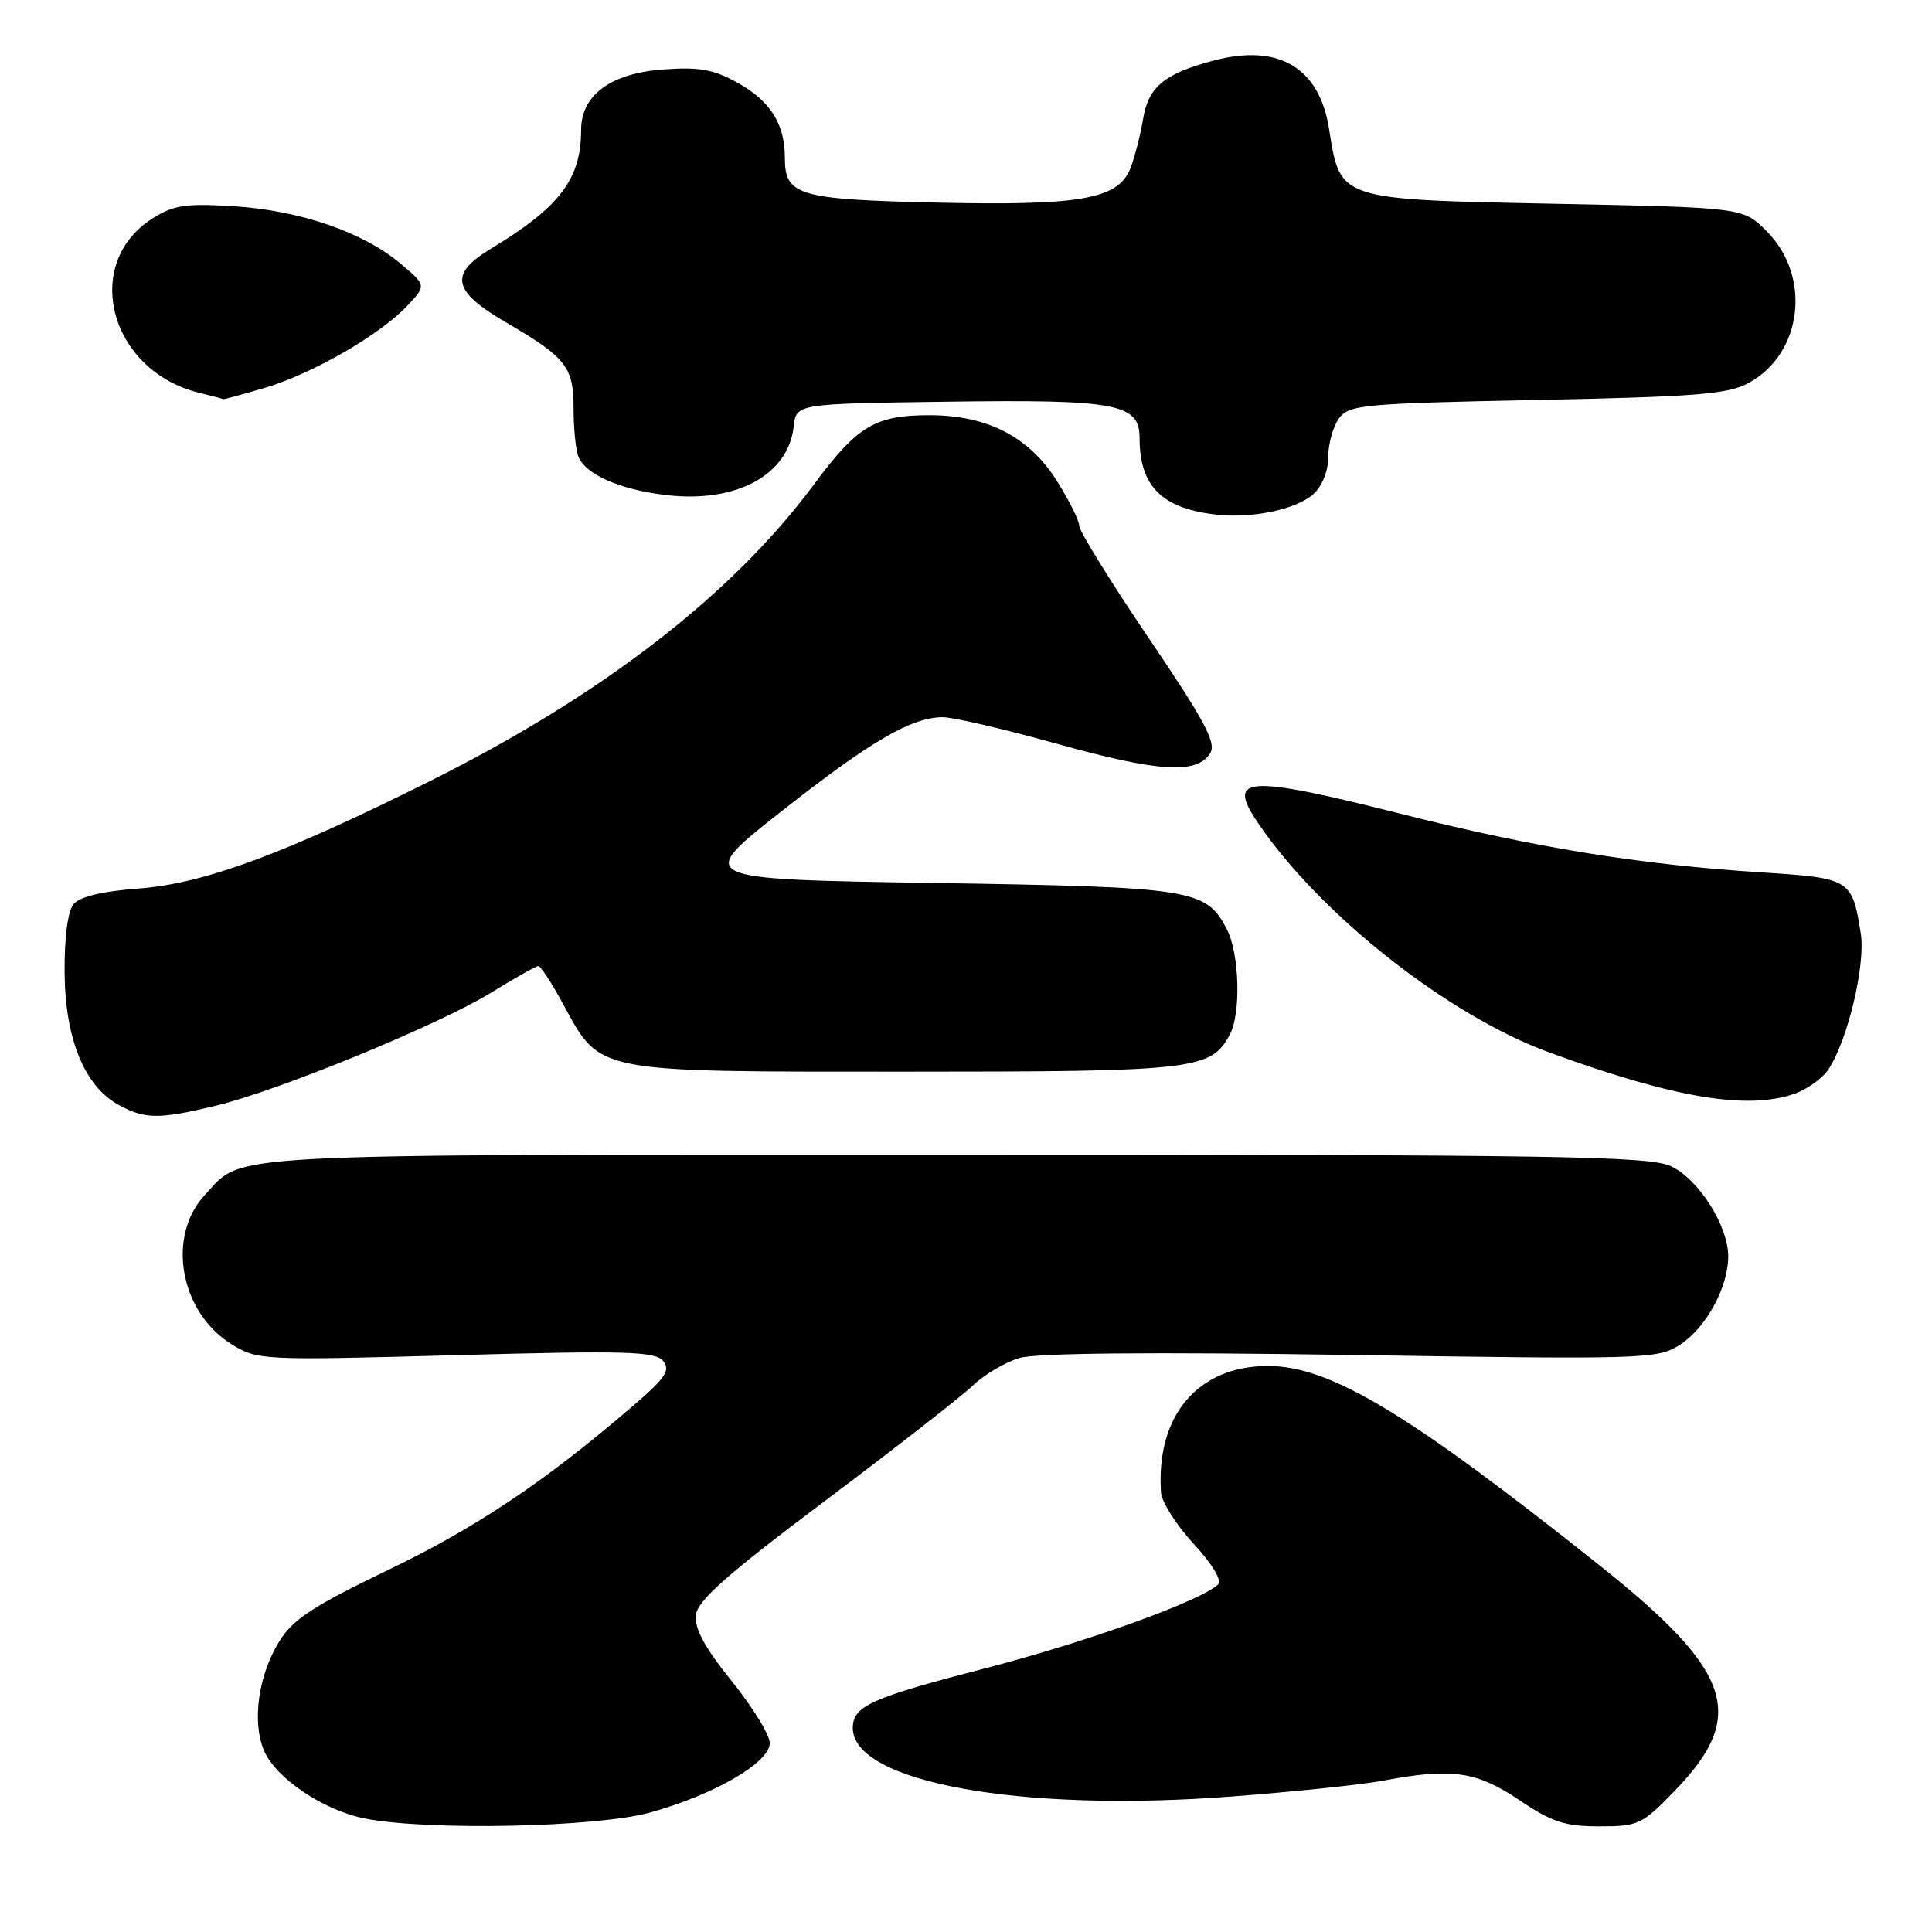 <?xml version="1.0" encoding="UTF-8" standalone="no"?>
<!DOCTYPE svg PUBLIC "-//W3C//DTD SVG 1.1//EN" "http://www.w3.org/Graphics/SVG/1.1/DTD/svg11.dtd" >
<svg xmlns="http://www.w3.org/2000/svg" xmlns:xlink="http://www.w3.org/1999/xlink" version="1.1" viewBox="0 0 256 256">
 <g >
 <path fill="currentColor"
d=" M 86.14 240.17 C 94.67 237.80 102.00 233.55 102.00 230.96 C 102.00 229.89 99.73 226.20 96.96 222.76 C 93.38 218.32 92.00 215.77 92.21 214.00 C 92.43 212.07 96.32 208.63 109.33 198.86 C 118.58 191.92 127.39 185.04 128.90 183.60 C 130.41 182.15 133.19 180.50 135.08 179.94 C 137.31 179.28 152.59 179.14 179.00 179.54 C 218.09 180.14 219.61 180.09 222.58 178.20 C 226.03 176.00 229.00 170.58 229.00 166.49 C 229.00 162.43 225.10 156.28 221.44 154.54 C 218.60 153.19 206.90 153.00 126.55 153.00 C 27.50 153.00 32.37 152.74 27.17 158.31 C 22.03 163.81 23.83 173.88 30.70 178.13 C 34.13 180.24 34.67 180.27 60.41 179.57 C 82.94 178.95 86.80 179.06 87.86 180.33 C 88.88 181.56 88.20 182.58 83.79 186.36 C 72.27 196.27 63.02 202.47 51.39 208.05 C 41.48 212.82 38.82 214.56 37.01 217.48 C 34.24 221.97 33.37 228.07 34.96 231.91 C 36.48 235.58 42.82 239.87 48.33 240.96 C 56.66 242.60 79.05 242.14 86.14 240.17 Z  M 222.03 237.17 C 231.54 227.30 229.56 221.44 211.94 207.41 C 186.60 187.23 176.24 181.00 168.00 181.00 C 158.70 181.01 153.15 187.59 153.84 197.77 C 153.93 199.02 155.87 202.08 158.16 204.56 C 160.61 207.21 161.95 209.43 161.41 209.94 C 159.07 212.15 144.11 217.54 130.69 221.02 C 115.36 224.99 113.00 226.05 113.00 228.97 C 113.00 236.16 135.25 240.19 163.15 238.05 C 171.46 237.42 180.52 236.47 183.27 235.95 C 192.32 234.23 195.64 234.70 201.28 238.50 C 205.64 241.44 207.35 242.00 211.92 242.00 C 217.12 242.00 217.58 241.78 222.03 237.17 Z  M 28.50 146.54 C 36.79 144.57 58.19 135.78 65.09 131.52 C 68.23 129.59 71.04 128.00 71.34 128.00 C 71.63 128.00 73.11 130.26 74.61 133.03 C 79.62 142.23 78.46 142.00 119.92 142.00 C 158.43 142.00 160.45 141.77 162.97 137.06 C 164.46 134.27 164.23 126.35 162.57 123.15 C 159.81 117.80 158.18 117.54 123.81 117.00 C 92.11 116.50 92.11 116.50 103.55 107.50 C 115.31 98.24 120.73 95.07 124.89 95.03 C 126.20 95.01 133.04 96.60 140.10 98.57 C 153.56 102.31 158.60 102.62 160.35 99.81 C 161.21 98.45 159.66 95.55 152.20 84.53 C 147.14 77.06 143.00 70.36 143.00 69.66 C 143.00 68.96 141.64 66.25 139.99 63.64 C 136.34 57.89 130.85 55.05 123.30 55.02 C 116.01 54.99 113.64 56.39 107.89 64.14 C 97.05 78.77 79.87 92.06 57.03 103.47 C 37.65 113.16 27.03 117.08 18.42 117.73 C 13.59 118.09 10.57 118.81 9.75 119.80 C 8.98 120.73 8.52 124.21 8.56 128.90 C 8.63 137.68 11.21 143.96 15.76 146.43 C 19.21 148.30 21.04 148.32 28.50 146.54 Z  M 237.78 144.93 C 239.48 144.33 241.51 142.87 242.29 141.68 C 244.87 137.74 247.22 127.80 246.56 123.65 C 245.41 116.47 245.21 116.35 233.29 115.59 C 217.28 114.56 203.43 112.32 186.05 107.94 C 165.08 102.65 162.45 102.80 166.68 109.03 C 174.94 121.22 191.91 134.58 205.36 139.48 C 221.84 145.49 231.50 147.11 237.78 144.93 Z  M 174.03 65.47 C 175.20 64.42 176.00 62.40 176.00 60.54 C 176.00 58.80 176.64 56.51 177.42 55.44 C 178.74 53.63 180.56 53.47 203.67 53.00 C 224.90 52.57 228.97 52.24 231.73 50.73 C 238.86 46.84 240.06 36.60 234.09 30.63 C 230.97 27.50 230.97 27.50 206.01 27.00 C 177.20 26.42 177.60 26.55 176.10 17.04 C 174.81 8.94 169.43 5.75 160.83 8.02 C 154.30 9.74 152.17 11.50 151.47 15.74 C 151.13 17.81 150.38 20.73 149.81 22.24 C 148.22 26.40 143.27 27.28 123.88 26.84 C 105.75 26.42 104.00 25.90 104.00 20.92 C 104.00 16.45 102.11 13.43 97.81 11.01 C 94.58 9.20 92.70 8.85 87.93 9.20 C 80.94 9.70 77.00 12.59 77.00 17.21 C 77.00 23.73 74.20 27.42 65.01 32.98 C 59.48 36.32 59.95 38.58 67.00 42.69 C 75.03 47.37 76.00 48.61 76.00 54.09 C 76.00 56.70 76.28 59.56 76.62 60.46 C 77.54 62.86 82.13 64.88 88.28 65.60 C 97.54 66.69 104.46 62.96 105.17 56.50 C 105.50 53.50 105.50 53.50 125.49 53.23 C 148.03 52.92 151.00 53.48 151.00 58.06 C 151.00 64.52 154.06 67.48 161.50 68.22 C 166.17 68.68 171.86 67.44 174.03 65.47 Z  M 35.07 51.40 C 41.36 49.55 50.40 44.34 54.00 40.48 C 56.50 37.81 56.50 37.81 53.02 34.89 C 48.09 30.75 39.72 27.88 31.00 27.33 C 24.62 26.93 23.01 27.17 20.23 28.93 C 10.70 34.95 14.55 49.21 26.48 52.07 C 28.14 52.47 29.53 52.84 29.57 52.90 C 29.61 52.95 32.08 52.28 35.07 51.40 Z "/>
</g>
</svg>